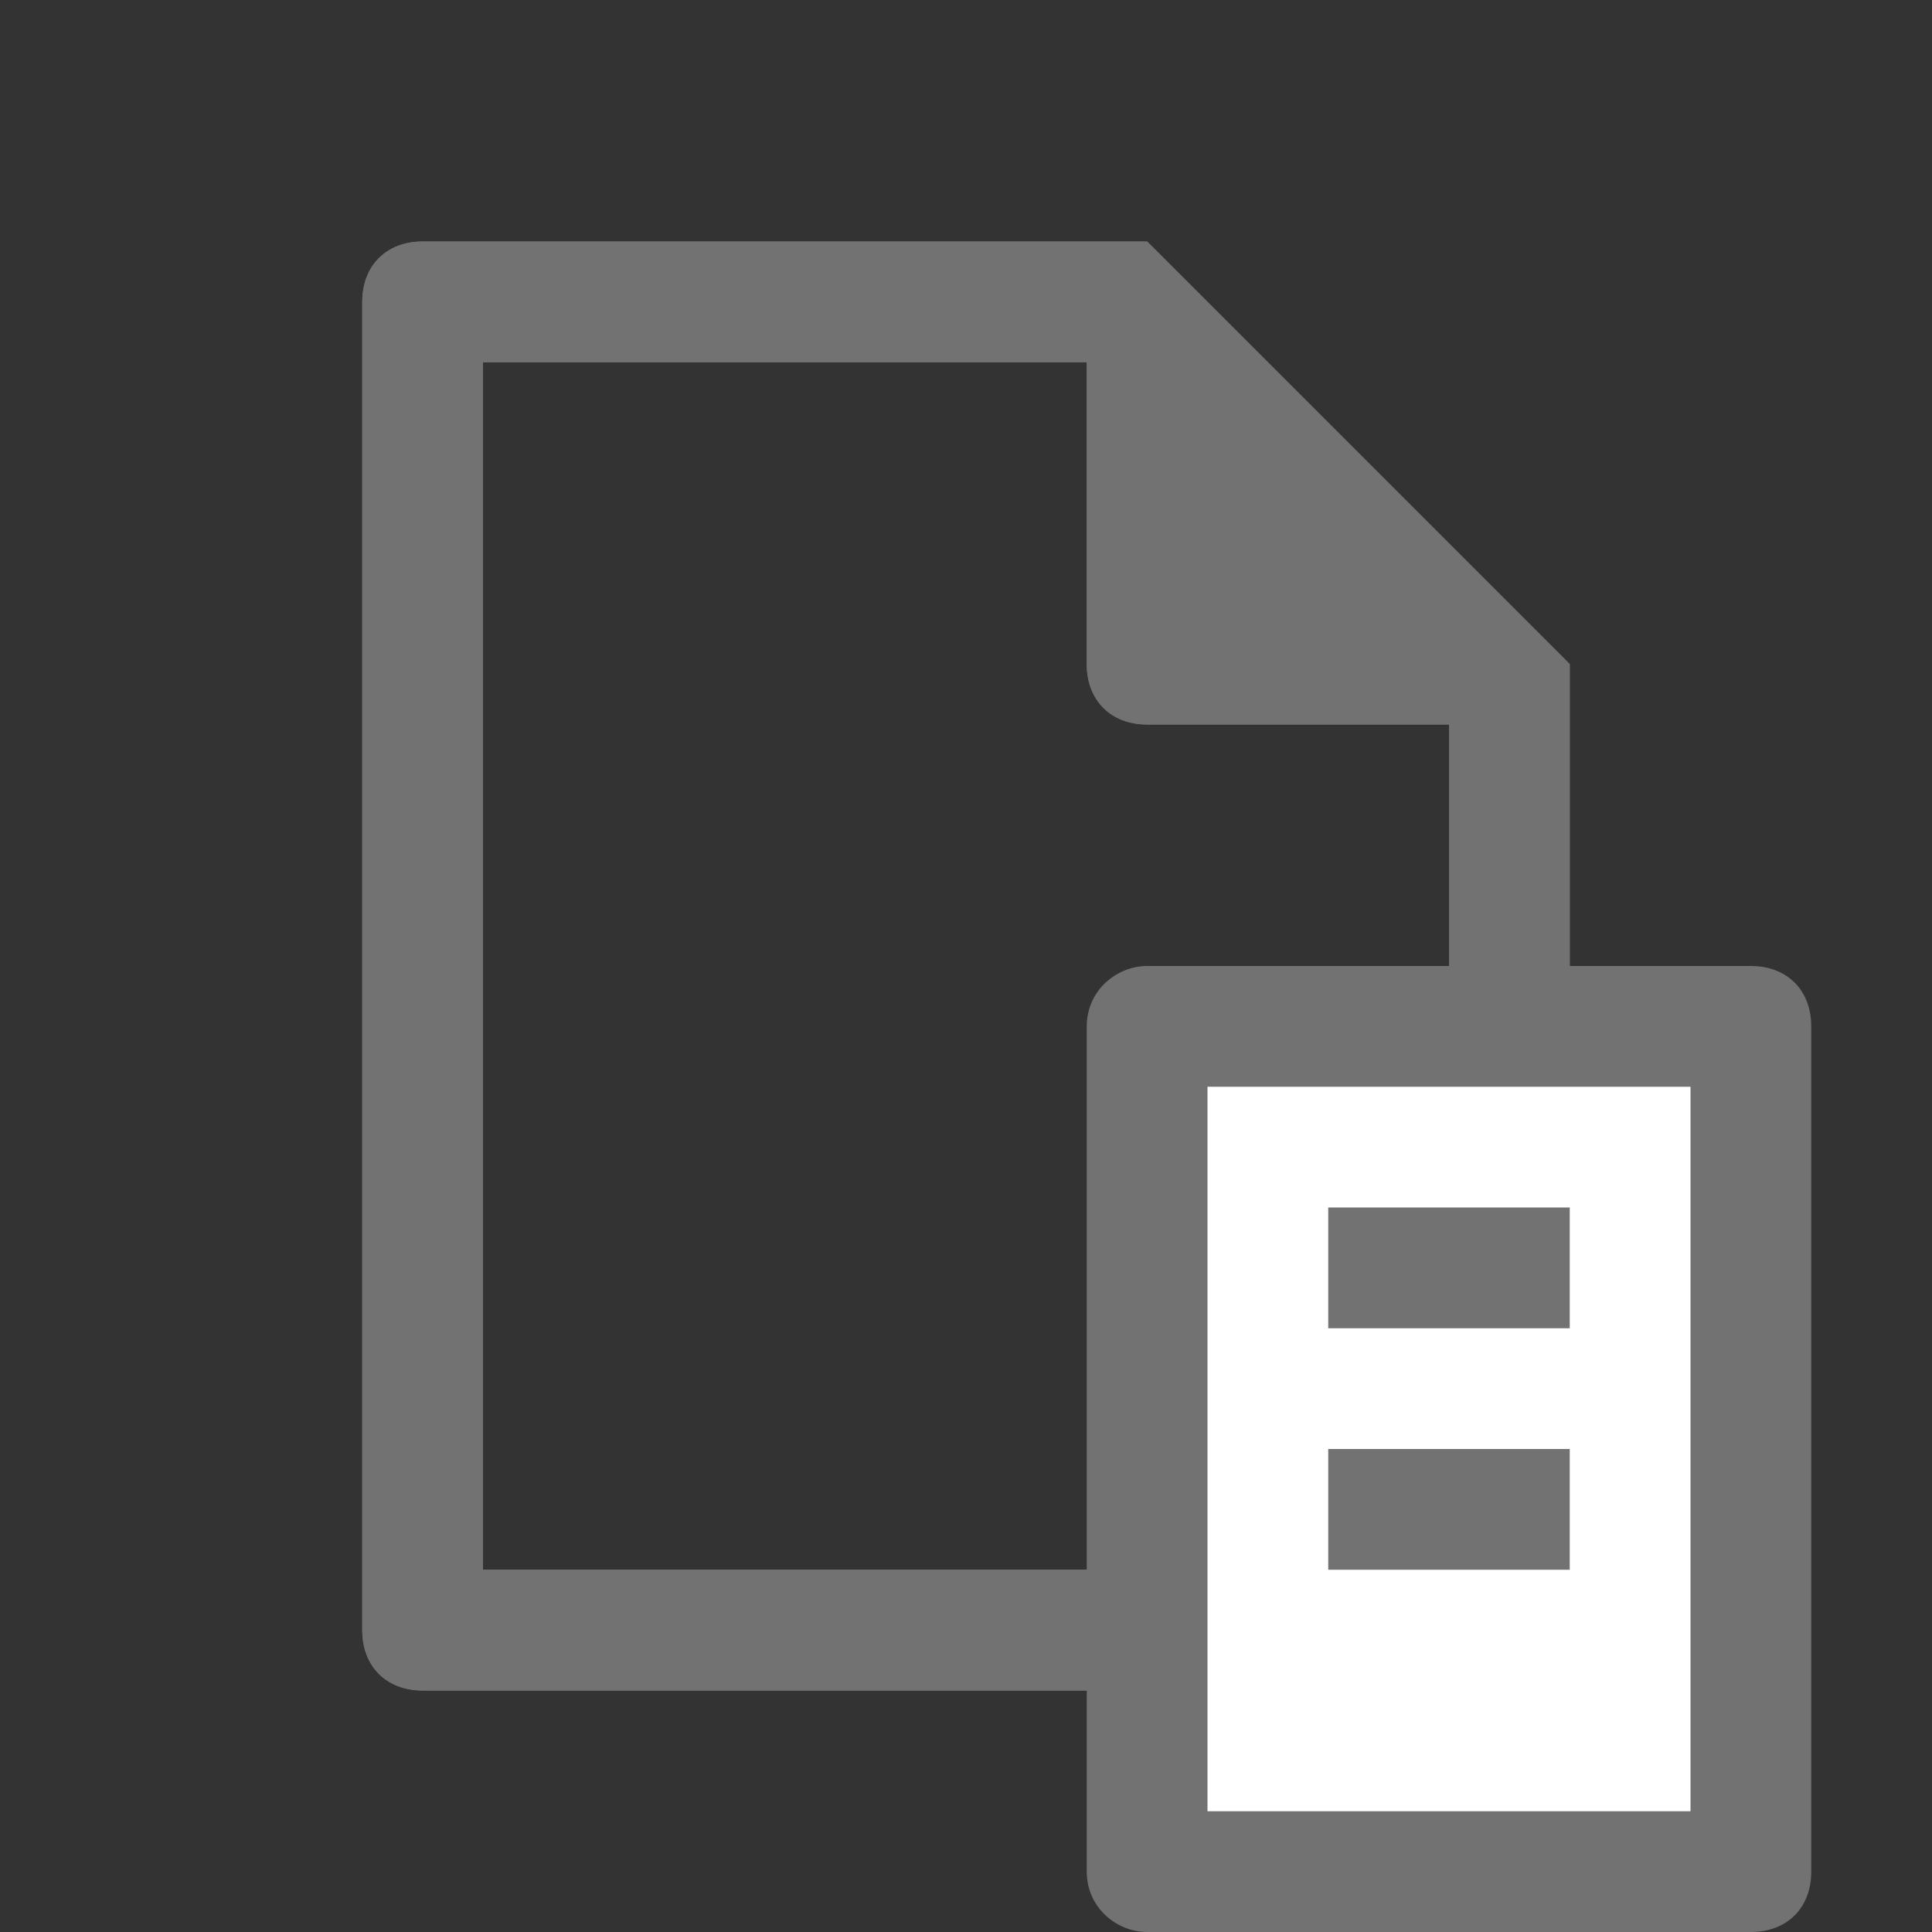 ﻿<?xml version='1.0' encoding='UTF-8'?>
<svg viewBox="-6 -4 32 32" xmlns="http://www.w3.org/2000/svg" xmlns:xlink="http://www.w3.org/1999/xlink">
  <rect x="-6" y="-4" width="32" height="32" fill="#333333" stroke="none"/>
  <g id="Layer_1" transform="translate(-6, -4)" style="enable-background:new 0 0 32 32">
    <g id="New">
      <g>
        <path d="M19, 4L7, 4C6.4, 4 6, 4.4 6, 5L6, 27C6, 27.6 6.4, 28 7, 28L25, 28C25.6, 28 26, 27.6 26, 27L26, 11L19, 4zM24, 26L8, 26L8, 6L18, 6L18, 11C18, 11.6 18.4, 12 19, 12L24, 12L24, 26z" fill="#727272" class="Black" />
      </g>
    </g>
  </g>
  <g id="Layer_1" transform="translate(-6, -4)" style="enable-background:new 0 0 32 32">
    <g id="New">
      <g>
        <path d="M19, 4L7, 4C6.4, 4 6, 4.4 6, 5L6, 27C6, 27.6 6.4, 28 7, 28L25, 28C25.6, 28 26, 27.6 26, 27L26, 11L19, 4zM24, 26L8, 26L8, 6L18, 6L18, 11C18, 11.6 18.4, 12 19, 12L24, 12L24, 26z" fill="#727272" class="Black" />
      </g>
    </g>
  </g>
  <g id="Layer_1" transform="translate(10, 12)" style="enable-background:new 0 0 16 16">
    <g id="List_1_">
      <path d="M13, 16L3, 16C2.5, 16 2, 15.6 2, 15L2, 1C2, 0.4 2.5, 0 3, 0L13, 0C13.6, 0 14, 0.4 14, 1L14, 15C14, 15.6 13.6, 16 13, 16z" fill="#727272" class="Black" />
    </g>
  </g>
  <g id="Layer_1" transform="translate(10, 12)" style="enable-background:new 0 0 16 16">
    <g id="List_1_">
      <rect x="4" y="2" width="8" height="12" fill="#FFFFFF" class="White" />
    </g>
  </g>
  <g id="Layer_1" transform="translate(10, 12)" style="enable-background:new 0 0 16 16">
    <g id="List_1_">
      <rect x="6" y="4" width="4" height="2" fill="#727272" class="Black" />
    </g>
  </g>
  <g id="Layer_1" transform="translate(10, 12)" style="enable-background:new 0 0 16 16">
    <g id="List_1_">
      <rect x="6" y="8" width="4" height="2" fill="#727272" class="Black" />
    </g>
  </g>
</svg>